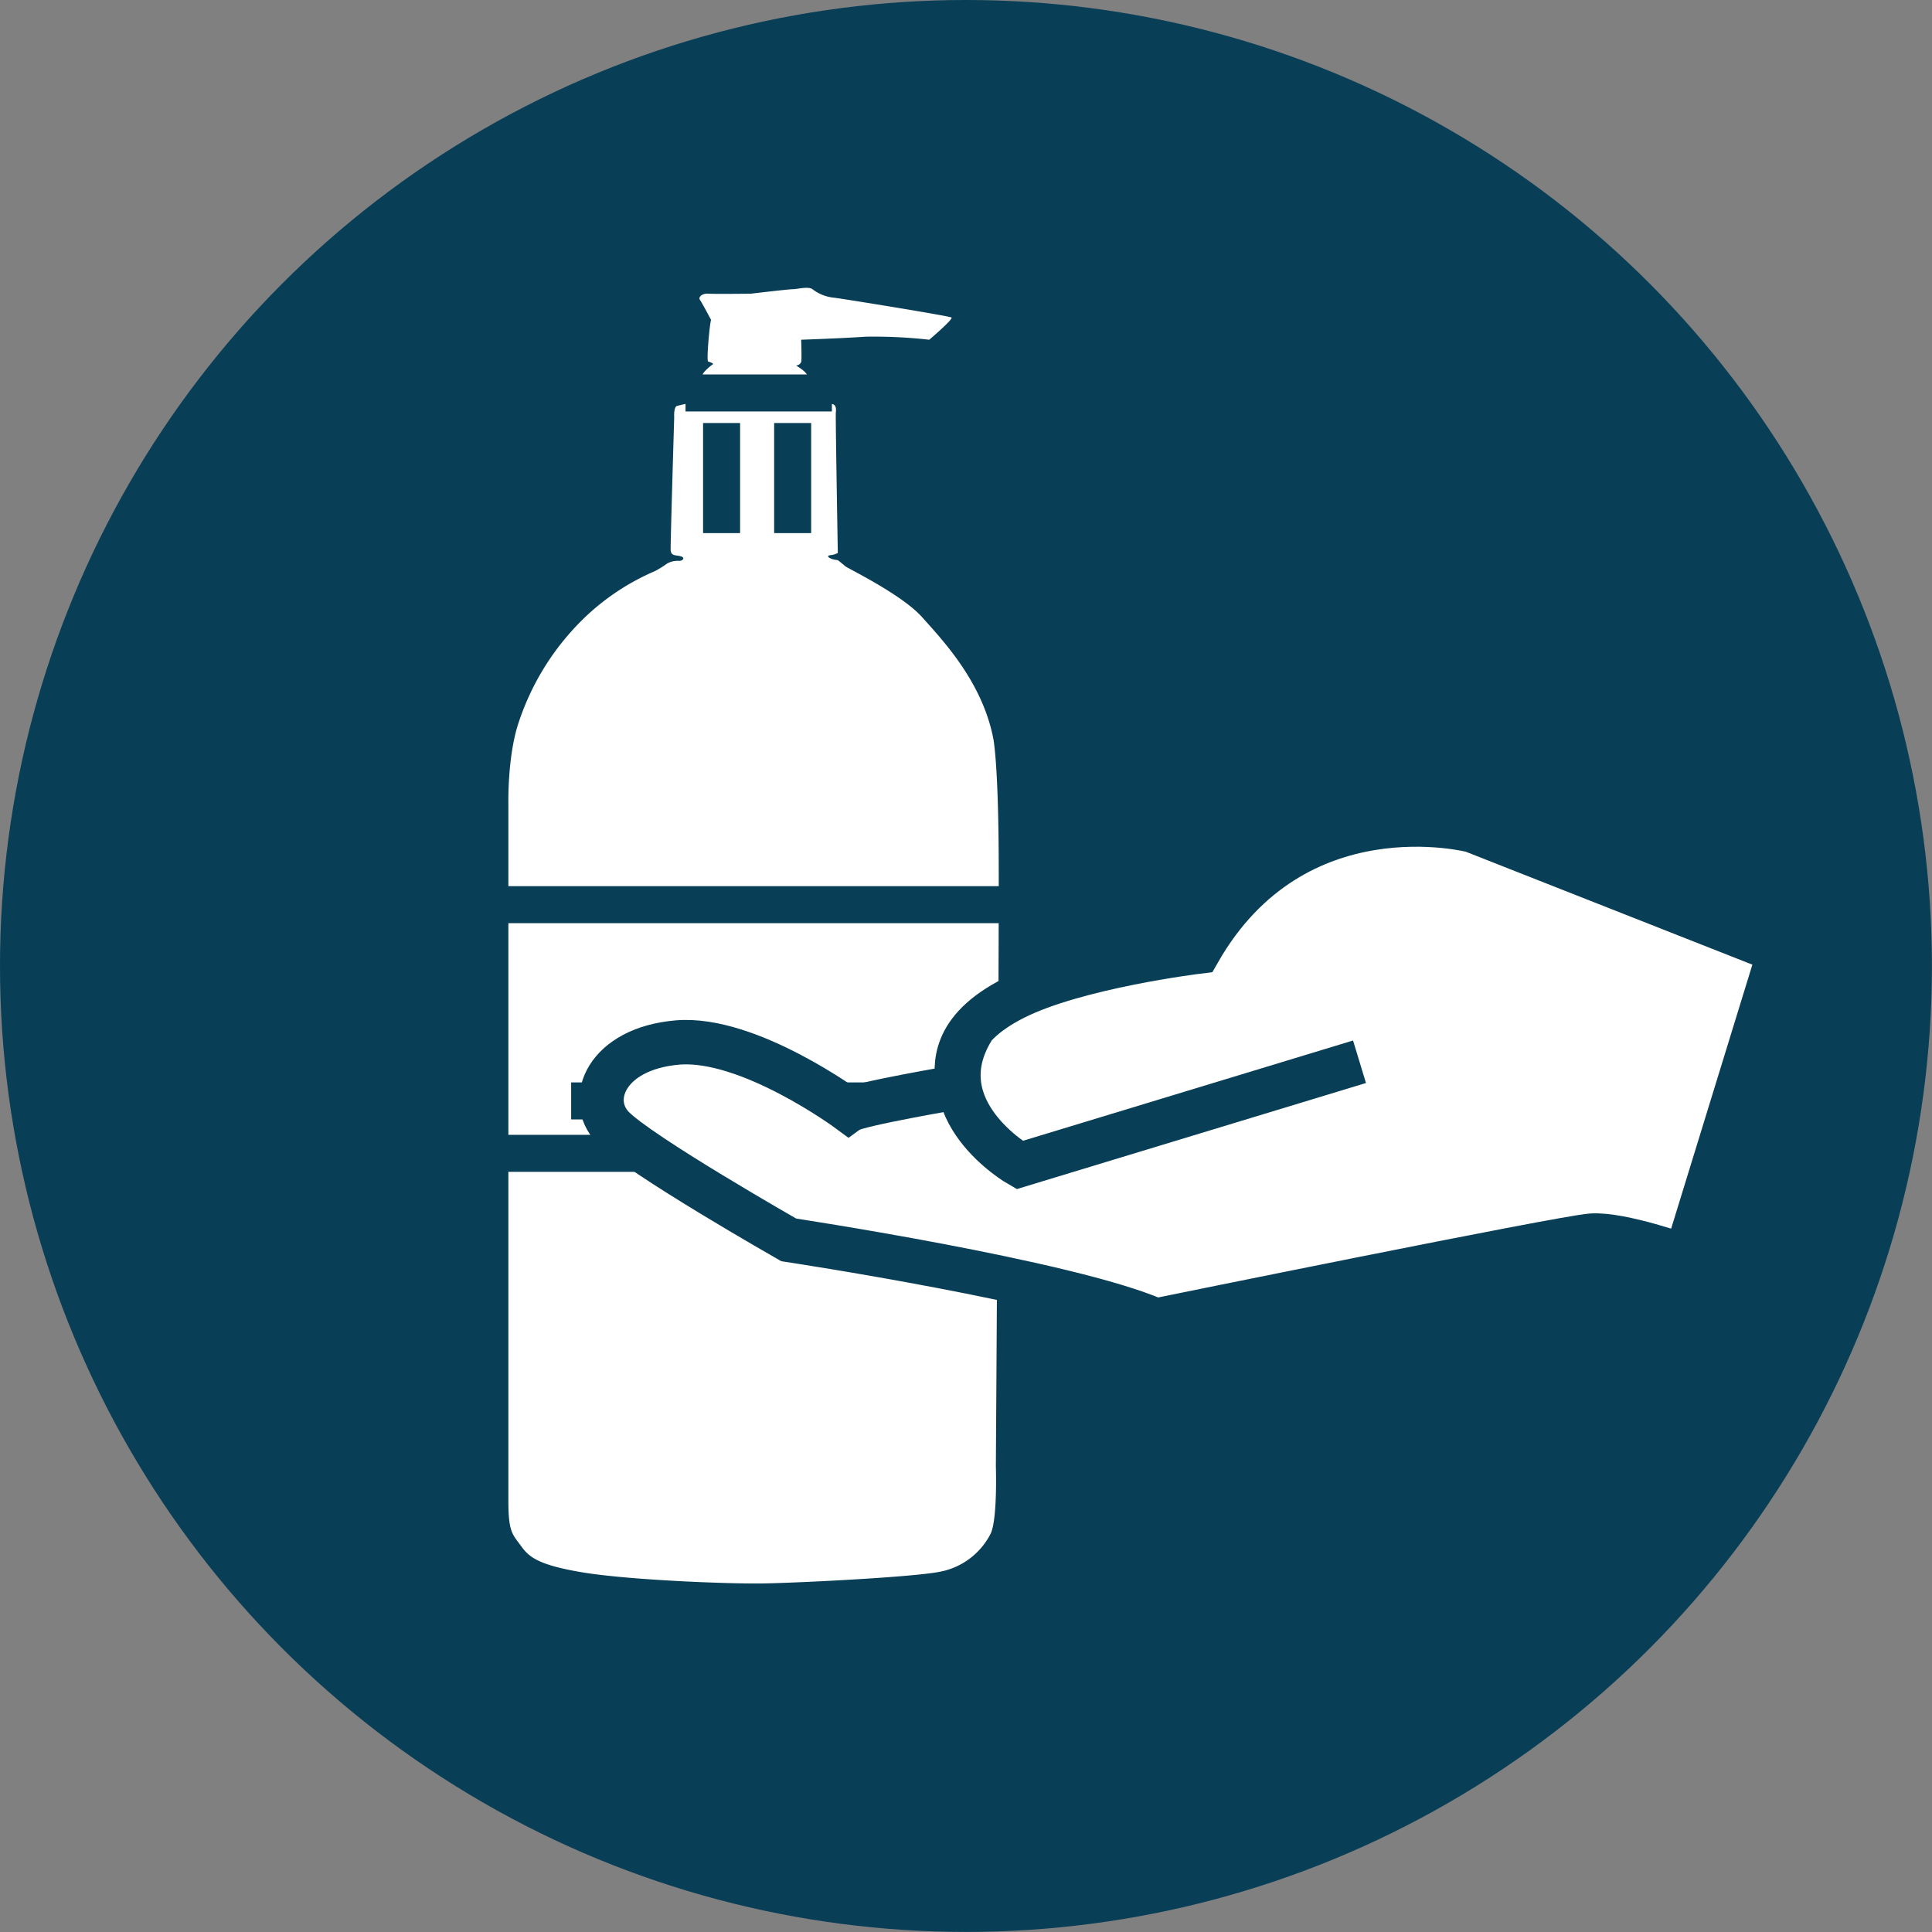 <svg id="Layer_1" data-name="Layer 1" xmlns="http://www.w3.org/2000/svg" viewBox="0 0 260.97 260.97"><rect x="0" y="0" width="260.97" height="260.97" fill="#808080" stroke="none"/><defs><style>.cls-1{fill:#093e57;}.cls-2,.cls-3,.cls-4{fill:#fff;}.cls-3,.cls-4,.cls-5{stroke:#093e57;stroke-miterlimit:10;}.cls-3{stroke-width:5px;}.cls-4,.cls-5{stroke-width:6px;}.cls-5{fill:none;}</style></defs><circle class="cls-1" cx="130.48" cy="130.48" r="130.48"/><path class="cls-2" d="M965.57,844.9s-1.29-2.44-1.51-2.71.15-.89,1.16-.83,5.72,0,5.72,0,5.14-.61,5.72-.61,2-.41,2.6,0a5.68,5.68,0,0,0,3,1.16c2,.28,15.49,2.46,15.78,2.67s-3,3-3,3a67,67,0,0,0-8.62-.41c-2.89.21-8.68.41-8.68.41s.1,2.78,0,3a.71.71,0,0,1-.62.46c-.26,0,1.38.76,1.47,1.47s1.19,2.89,1,3a4.88,4.88,0,0,1-.89.29,25.76,25.76,0,0,1,3.37.5c.4.21.4.63.35,1.14s.27,18.94.27,18.94a2.52,2.52,0,0,1-1,.3c-.71.08-.09.58,1,.67,0,0,.68.53,1,.82s7.64,3.8,10.4,6.9,8.13,8.72,9.61,16.42c0,0,.64,3,.72,15.37s-.38,82.88-.38,82.88.24,7.16-.71,9.12a9.7,9.7,0,0,1-6.92,5.15c-3.73.73-19.36,1.51-24,1.57s-17.94-.45-24.28-1.51-7.28-2.24-8.34-3.7-1.6-1.79-1.6-5.93V910.05s-.12-6.38,1.42-10.86a34.79,34.79,0,0,1,7.64-12.82,31.85,31.85,0,0,1,10.77-7.55,13.17,13.17,0,0,0,1.6-1,2.92,2.92,0,0,1,1.66-.37c.46,0,.85-.43.18-.62s-1.32,0-1.35-.89.48-17.87.48-17.87-.09-1.37.36-1.54a18.25,18.25,0,0,1,3.62-.6c.58.05-.69-.35-1-.66s.81-3,1-3.25a6.57,6.57,0,0,1,1.24-1.12c.18-.08-.36-.31-.63-.37S965.4,845.29,965.57,844.9Z" transform="translate(-869.52 -801.69)"/><line class="cls-3" x1="97.47" y1="57.14" x2="97.47" y2="72.01"/><line class="cls-3" x1="107.07" y1="57.14" x2="107.07" y2="72.01"/><line class="cls-3" x1="92.6" y1="53.08" x2="112.37" y2="53.08"/><line class="cls-3" x1="64.57" y1="122.2" x2="138.37" y2="122.2"/><line class="cls-3" x1="77.15" y1="148.71" x2="127.82" y2="148.71"/><line class="cls-3" x1="64.57" y1="155.79" x2="138.37" y2="155.79"/><path class="cls-4" d="M1109.91,930.22l-41.49-16.35s-24.05-6.3-37,16.35c0,0-16.54,2-25,6.31s-7.82,9.17-7.51,12c0,0-13.53,2.29-14.74,3.15,0,0-13.53-10-23.15-9.17s-12.32,7.74-8.72,11.46,23.76,15.2,23.76,15.2,37.88,5.73,49.6,10.9c0,0,54.84-11.19,58.84-11.47s12.72,2.86,12.72,2.86Z" transform="translate(-869.52 -801.69)"/><path class="cls-5" d="M1053.16,945.11l-45.92,13.95s-13-7.4-6.38-18.3" transform="translate(-869.52 -801.69)"/></svg>